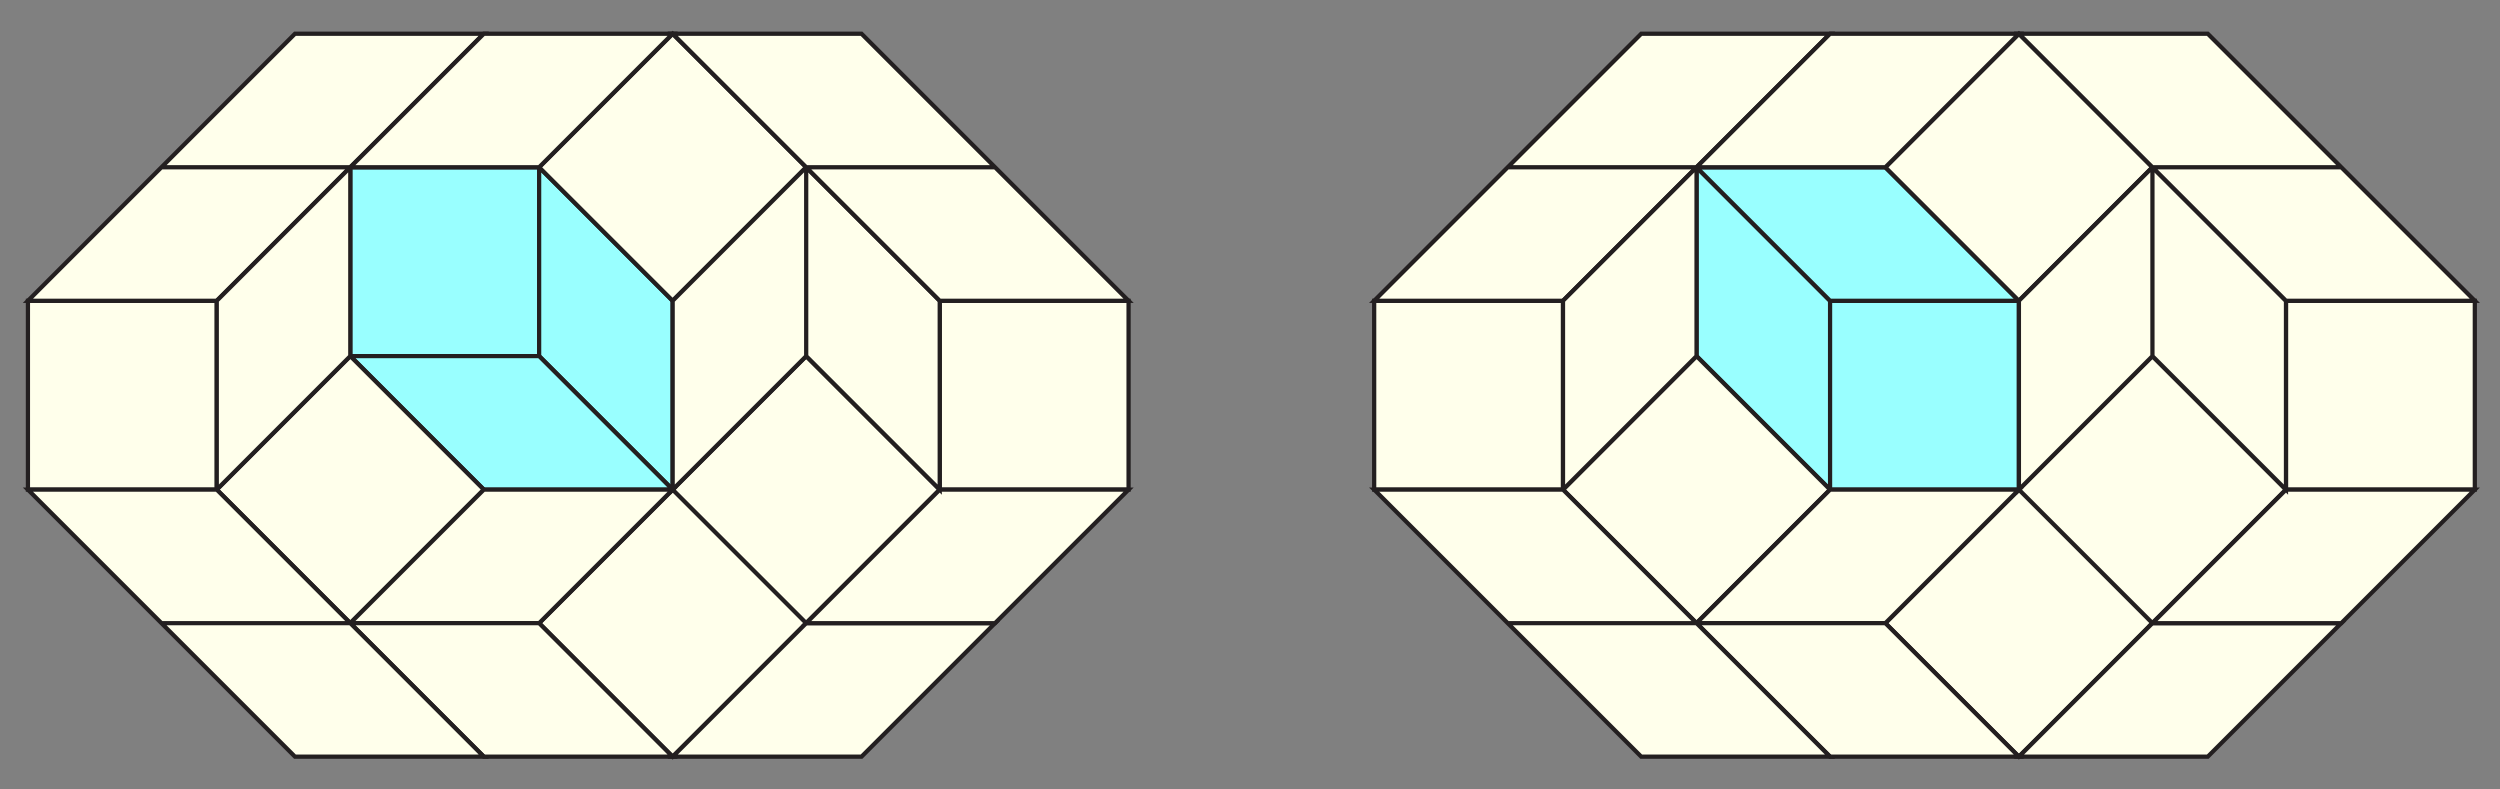 <svg xmlns="http://www.w3.org/2000/svg" width="589" height="186">
    <rect width="100%" height="100%" fill="#808080" stroke="none"/>
    <g fill="#9FF" stroke="#231F20">
        <path d="M82.529 39.406h44.49v44.49h-44.49zM127.021 39.404l31.459 31.461v44.492l-31.459-31.461z"/>
        <path d="M82.529 83.896h44.492l31.458 31.461h-44.49zM431.164 70.865h44.49v44.492h-44.49zM399.705 39.404l31.459 31.461v44.492l-31.459-31.461z"/>
        <path d="M399.704 39.406h44.491l31.459 31.459h-44.49z"/>
    </g>
    <g fill="#FFFFEB" stroke="#231F20">
        <path d="M6.579 70.865H51.07v44.492H6.579zM221.401 70.865h44.491v44.492h-44.491z"/>
        <path d="M51.07 115.355l31.46-31.459 31.458 31.46-31.459 31.458zM158.478 115.352l31.46-31.46 31.458 31.46-31.46 31.459zM127.018 146.817l31.46-31.46 31.458 31.46-31.46 31.459zM127.02 39.405l31.458-31.46 31.46 31.46-31.46 31.459z" stroke-width="1"/>
        <path d="M158.48 115.357l-31.46 31.459H82.529l31.46-31.459zM234.431 146.816l-31.46 31.46h-44.492l31.46-31.46zM82.53 39.406L51.07 70.865H6.579l31.46-31.459zM113.989 7.945l-31.46 31.459H38.038l31.46-31.459z"/>
        <path d="M158.48 7.945l-31.46 31.461H82.529l31.46-31.461zM265.893 115.357l-31.463 31.459h-44.491l31.461-31.459zM189.94 39.404l31.46 31.461v44.492l-31.46-31.461zM82.529 39.404v44.492L51.07 115.357V70.865zM189.939 39.404v44.492l-31.459 31.461V70.865zM82.529 146.816h44.492l31.458 31.46h-44.49z"/>
        <path d="M189.94 39.406h44.493l31.459 31.459h-44.491zM158.48 7.945h44.492l31.459 31.459H189.94zM38.039 146.816H82.53l31.459 31.46h-44.49zM6.578 115.357H51.07l31.459 31.459h-44.49zM323.755 70.865h44.49v44.492h-44.49zM538.577 70.865h44.49v44.492h-44.49z"/>
        <path d="M368.24 115.355l31.458-31.46 31.459 31.46-31.46 31.458zM475.645 115.347l31.46-31.46 31.458 31.46-31.46 31.459zM444.187 146.812l31.46-31.46 31.46 31.459-31.46 31.46zM444.194 39.41l31.458-31.46 31.46 31.46-31.46 31.458z" stroke-width="1"/>
        <path d="M475.656 115.357l-31.462 31.459h-44.49l31.46-31.459zM551.605 146.816l-31.459 31.46h-44.492l31.461-31.46zM399.705 39.406l-31.46 31.459h-44.49l31.459-31.459zM431.164 7.945l-31.46 31.459h-44.49l31.459-31.459z"/>
        <path d="M475.656 7.945l-31.462 31.461h-44.49l31.46-31.461zM583.067 115.357l-31.462 31.459h-44.49l31.461-31.459zM507.115 39.404l31.461 31.461v44.492l-31.461-31.461zM399.704 39.404v44.492l-31.459 31.461V70.865zM507.115 39.404v44.492l-31.459 31.461V70.865zM399.704 146.816h44.491l31.459 31.46h-44.49z"/>
        <path d="M507.115 39.406h44.493l31.459 31.459h-44.49zM475.656 7.945h44.49l31.459 31.459h-44.49zM355.214 146.816h44.491l31.459 31.46h-44.49zM323.754 115.357h44.491l31.459 31.459h-44.49z"/>
    </g>
</svg>
